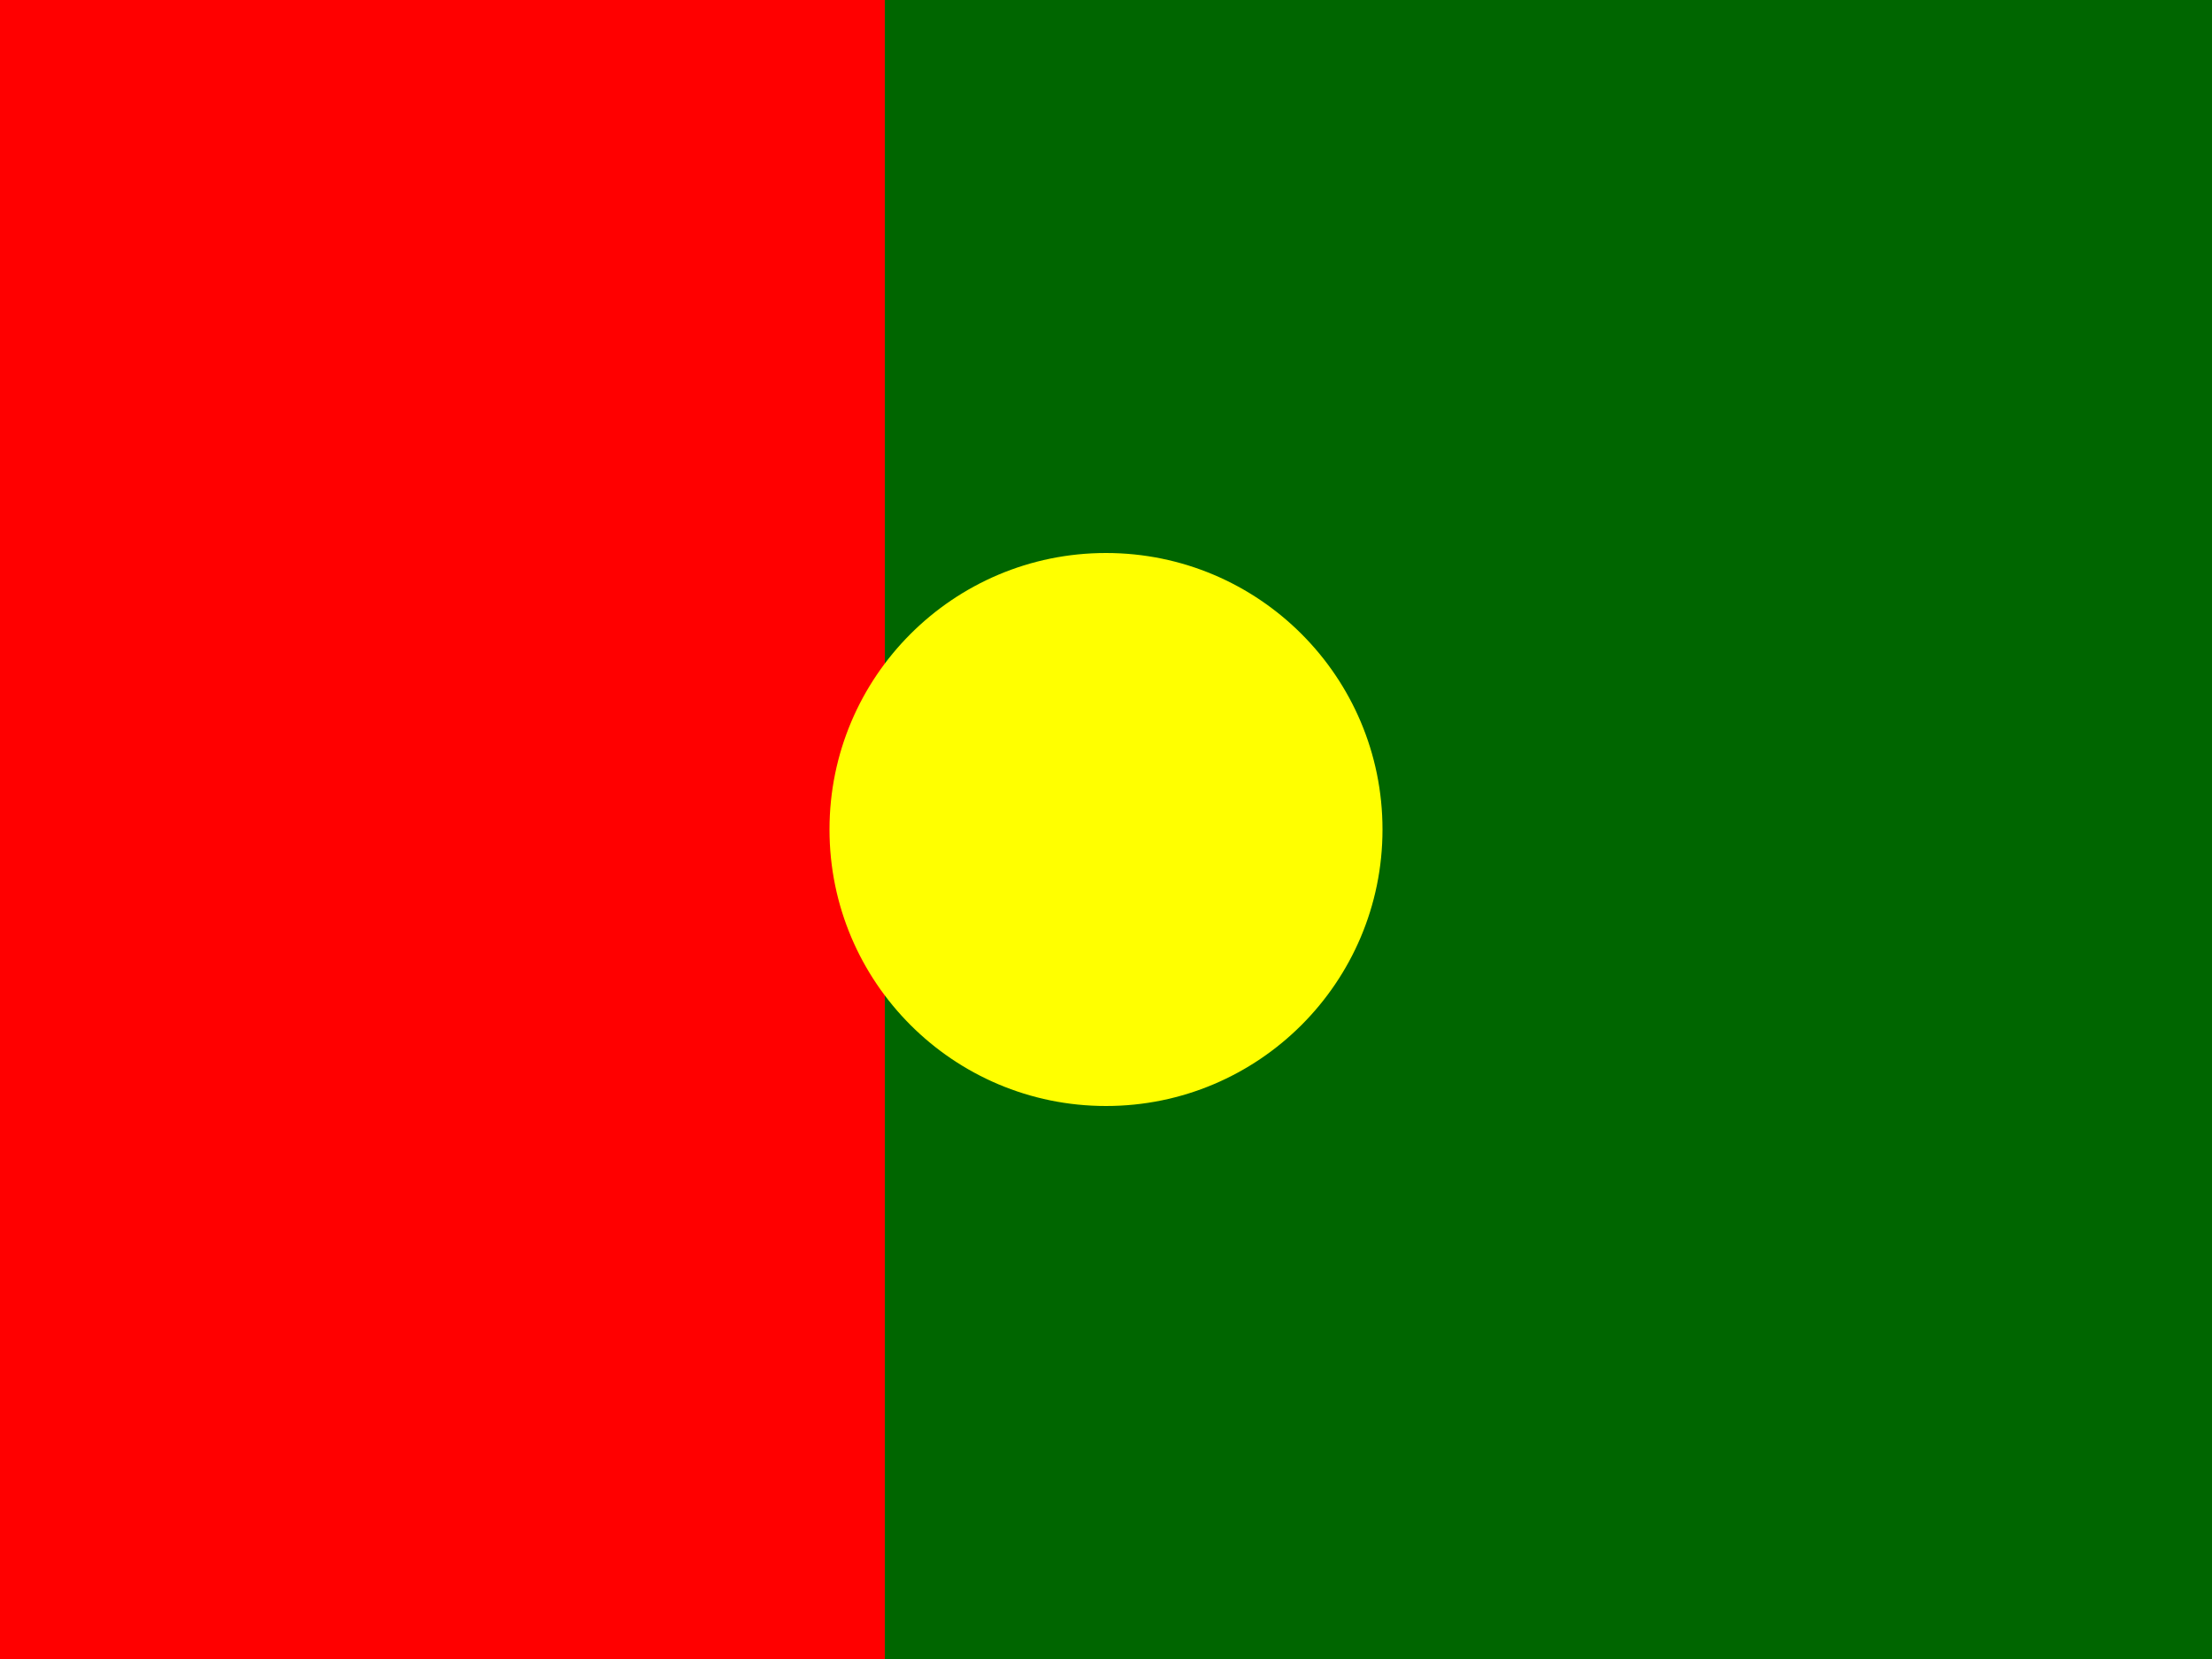<?xml version="1.0" encoding="UTF-8"?>
<svg width="640px" height="480px" viewBox="0 0 640 480" version="1.1" xmlns="http://www.w3.org/2000/svg">
    <g>
        <path fill="#006600" d="M0,0 h640 v480 H0 z"/>
        <path fill="#ff0000" d="M0,0 h256 v480 H0 z"/>
        <circle cx="320" cy="240" r="80" fill="#ffff00"/>
    </g>
</svg>
